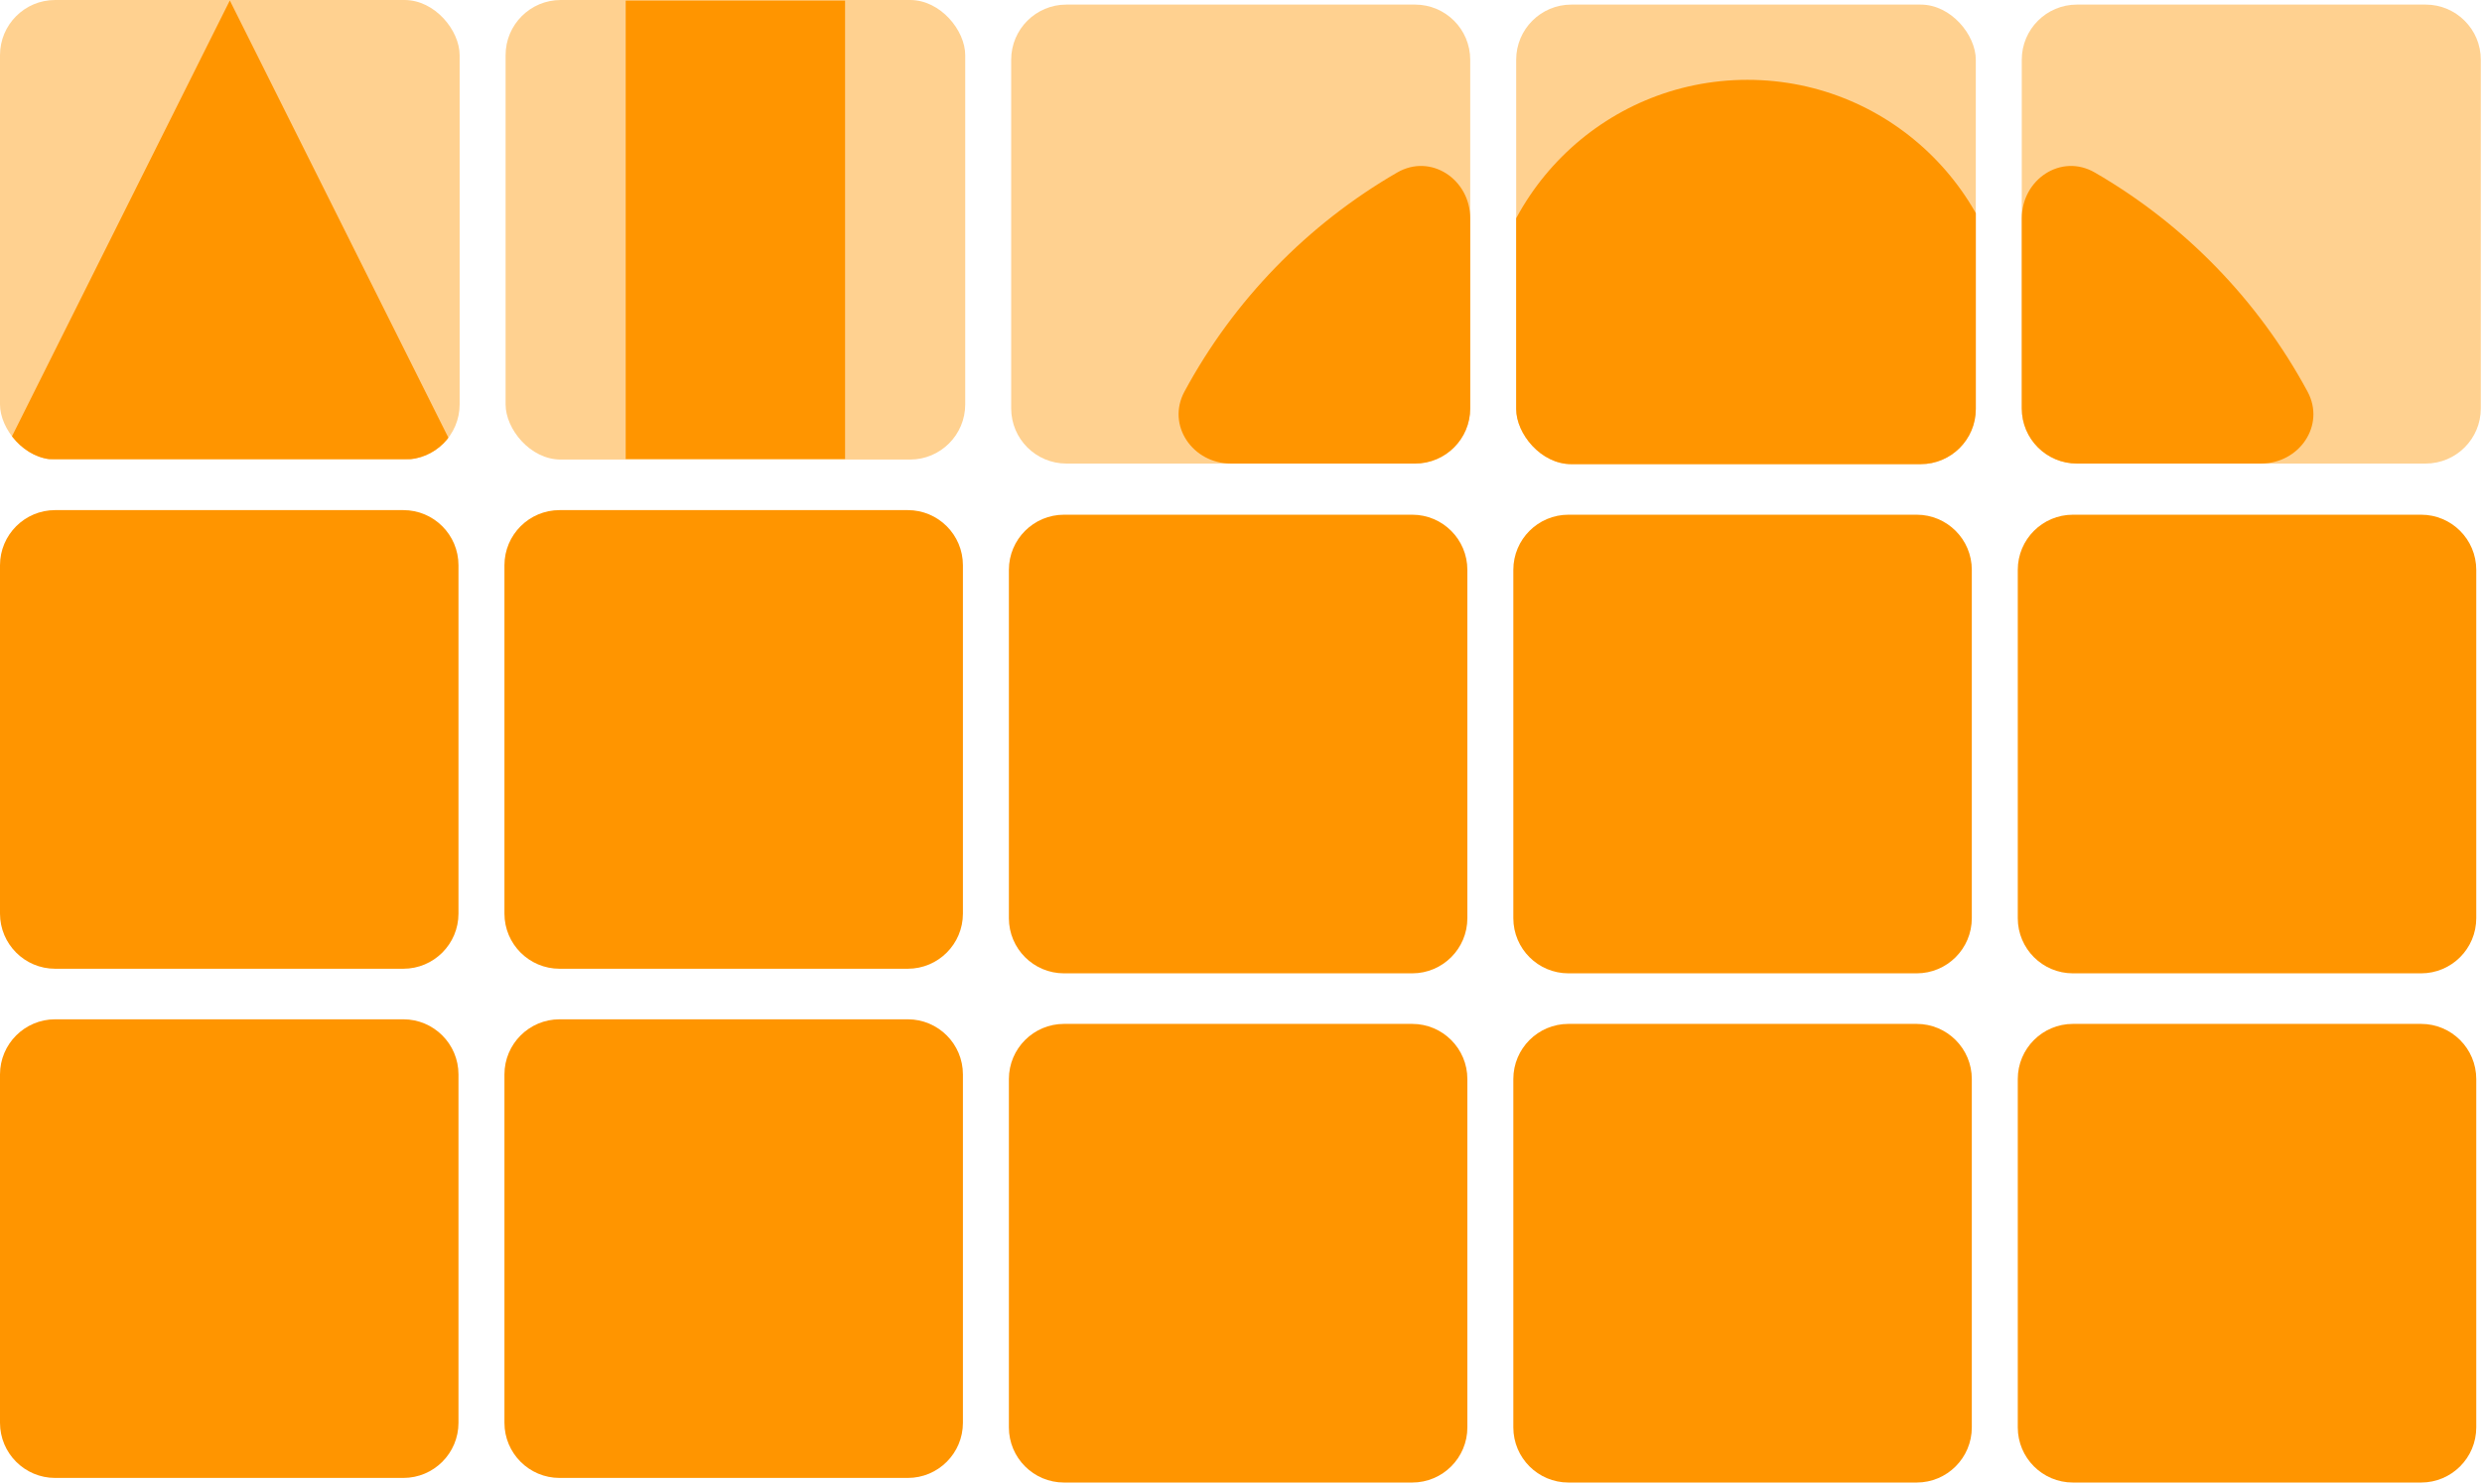 <svg width="540" height="323" viewBox="0 0 540 323" fill="none" xmlns="http://www.w3.org/2000/svg">
<path d="M87.75 111H12C5.373 111 0 116.373 0 123V198.8C0 205.427 5.373 210.8 12 210.8H87.75C94.377 210.8 99.75 205.427 99.75 198.8V123C99.75 116.373 94.377 111 87.75 111Z" fill="#FF9500"/>
<path d="M87.75 221.8H12C5.373 221.8 0 227.173 0 233.8V309.6C0 316.227 5.373 321.6 12 321.6H87.75C94.377 321.6 99.75 316.227 99.75 309.6V233.8C99.75 227.173 94.377 221.8 87.75 221.8Z" fill="#FF9500"/>
<path d="M197.5 111H121.75C115.123 111 109.75 116.373 109.75 123V198.8C109.75 205.427 115.123 210.8 121.75 210.8H197.5C204.127 210.8 209.5 205.427 209.5 198.8V123C209.5 116.373 204.127 111 197.5 111Z" fill="#FF9500"/>
<path d="M197.5 221.8H121.75C115.123 221.8 109.75 227.173 109.75 233.8V309.6C109.75 316.227 115.123 321.6 121.75 321.6H197.5C204.127 321.6 209.5 316.227 209.5 309.6V233.8C209.5 227.173 204.127 221.8 197.5 221.8Z" fill="#FF9500"/>
<path d="M417 112H341.25C334.623 112 329.25 117.373 329.25 124V199.8C329.25 206.427 334.623 211.8 341.25 211.8H417C423.627 211.8 429 206.427 429 199.8V124C429 117.373 423.627 112 417 112Z" fill="#FF9500"/>
<path d="M526.75 112H451C444.373 112 439 117.373 439 124V199.8C439 206.427 444.373 211.8 451 211.8H526.75C533.377 211.8 538.75 206.427 538.75 199.8V124C538.75 117.373 533.377 112 526.75 112Z" fill="#FF9500"/>
<path d="M307.25 112H231.5C224.873 112 219.5 117.373 219.5 124V199.8C219.5 206.427 224.873 211.8 231.5 211.8H307.25C313.877 211.8 319.25 206.427 319.25 199.8V124C319.25 117.373 313.877 112 307.25 112Z" fill="#FF9500"/>
<path d="M417 222.8H341.25C334.623 222.8 329.25 228.173 329.25 234.8V310.6C329.25 317.227 334.623 322.6 341.25 322.6H417C423.627 322.6 429 317.227 429 310.6V234.8C429 228.173 423.627 222.8 417 222.8Z" fill="#FF9500"/>
<path d="M526.75 222.8H451C444.373 222.8 439 228.173 439 234.8V310.6C439 317.227 444.373 322.6 451 322.6H526.75C533.377 322.6 538.75 317.227 538.75 310.6V234.8C538.75 228.173 533.377 222.8 526.75 222.8Z" fill="#FF9500"/>
<path d="M307.25 222.8H231.5C224.873 222.8 219.5 228.173 219.5 234.8V310.6C219.5 317.227 224.873 322.6 231.5 322.6H307.25C313.877 322.6 319.25 317.227 319.25 310.6V234.8C319.25 228.173 313.877 222.8 307.25 222.8Z" fill="#FF9500"/>
<g clip-path="url(#clip0_2150_5194)">
<rect width="100" height="100" rx="12" fill="#FFD190"/>
<path d="M0.13 99.9H99.88L50 0.1L0.13 99.9Z" fill="#FF9500"/>
</g>
<path d="M539.74 88.87L539.74 13C539.74 6.373 534.368 1 527.74 1L451.87 1C445.243 1 439.87 6.373 439.87 13L439.87 88.87C439.87 95.497 445.243 100.87 451.87 100.87L527.74 100.87C534.368 100.87 539.74 95.497 539.74 88.87Z" fill="#FFD190"/>
<path d="M491.904 100.87C500.25 100.87 506.001 92.55 502.04 85.205C491.333 65.35 475.261 48.815 455.766 37.543C448.427 33.299 439.871 39.041 439.871 47.518L439.871 88.87C439.871 95.497 445.243 100.87 451.871 100.87L491.904 100.87Z" fill="#FF9500"/>
<path d="M220 88.87L220 13C220 6.373 225.373 1 232 1L307.87 1C314.497 1 319.87 6.373 319.87 13L319.87 88.87C319.87 95.497 314.497 100.87 307.87 100.87L232 100.87C225.373 100.87 220 95.497 220 88.87Z" fill="#FFD190"/>
<path d="M267.836 100.87C259.491 100.87 253.739 92.55 257.7 85.205C268.408 65.35 284.479 48.815 303.974 37.543C311.313 33.299 319.87 39.041 319.87 47.518L319.87 88.87C319.87 95.497 314.497 100.87 307.87 100.87L267.836 100.87Z" fill="#FF9500"/>
<rect x="110" width="100" height="100" rx="12" fill="#FFD190"/>
<path d="M183.86 0.13H136.13V99.88H183.86V0.13Z" fill="#FF9500"/>
<g clip-path="url(#clip1_2150_5194)">
<rect x="429.87" y="101" width="100" height="100" rx="12" transform="rotate(-180 429.87 101)" fill="#FFD190"/>
<path d="M380.18 17.37C348.672 17.37 323.13 42.912 323.129 74.42C323.129 105.928 348.672 131.47 380.179 131.47C411.687 131.47 437.229 105.928 437.229 74.42C437.229 42.912 411.687 17.37 380.18 17.37Z" fill="#FF9500"/>
</g>
<defs>
<clipPath id="clip0_2150_5194">
<rect width="100" height="100" rx="12" fill="white"/>
</clipPath>
<clipPath id="clip1_2150_5194">
<rect x="429.87" y="101" width="100" height="100" rx="12" transform="rotate(-180 429.87 101)" fill="white"/>
</clipPath>
</defs>
</svg>
